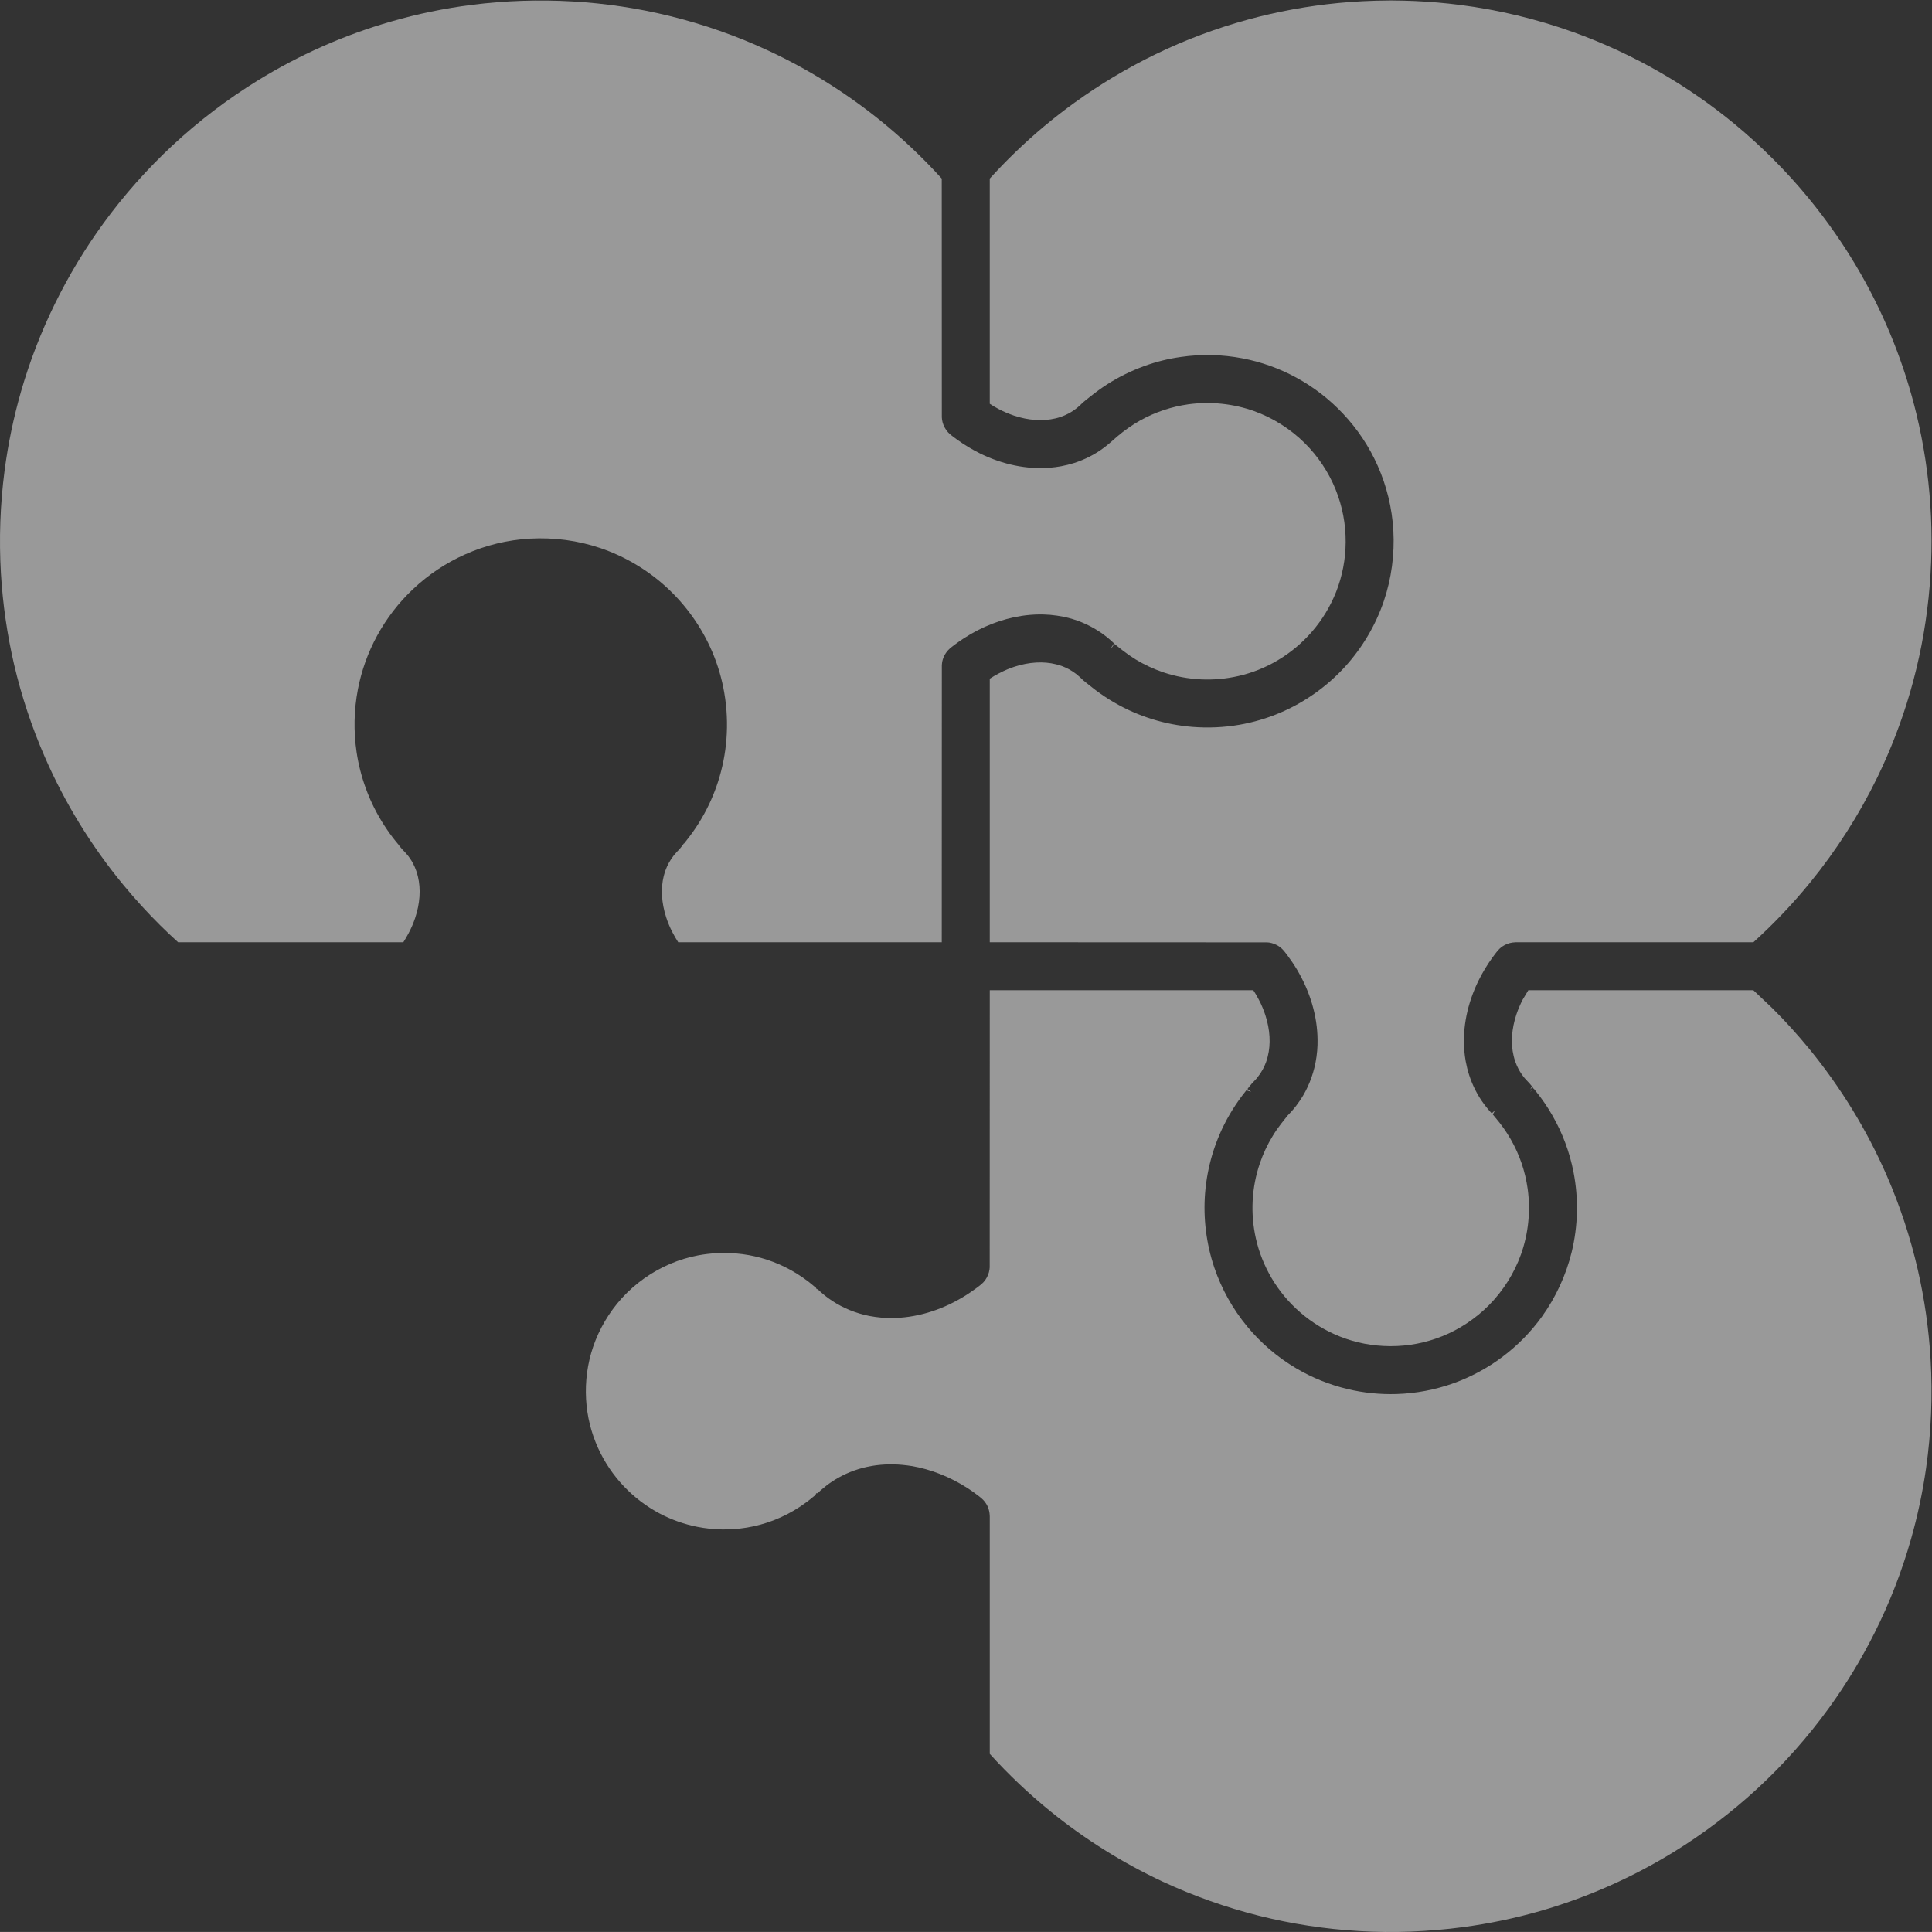 <?xml version="1.0" encoding="UTF-8" standalone="no"?>
<svg
   xmlns:dc="http://purl.org/dc/elements/1.1/"
   xmlns:cc="http://creativecommons.org/ns#"
   xmlns:rdf="http://www.w3.org/1999/02/22-rdf-syntax-ns#"
   xmlns:svg="http://www.w3.org/2000/svg"
   xmlns="http://www.w3.org/2000/svg"
   viewBox="0 0 69.988 69.987"
   height="69.987"
   width="69.988"
   xml:space="preserve"
   id="svg2"
   version="1.1"><rect x="0" y="0" width="69.988" height="69.987" fill="#333333" stroke="none"/><defs
     id="defs6"><clipPath
       id="clipPath18"
       clipPathUnits="userSpaceOnUse"><path
         id="path16"
         d="M 0,52.49 H 52.491 V 0 H 0 Z" /></clipPath></defs><g
     transform="matrix(1.333,0,0,-1.333,0,69.987)"
     id="g10"><g
       id="g12"><g
         clip-path="url(#clipPath18)"
         id="g14"><g
           transform="translate(35.653,35.336)"
           id="g20"><path
             id="path22"
             style="fill:white;fill-opacity:0.5;fill-rule:nonzero;stroke:none"
             d="M 0,0 C 0.279,0.322 0.5,0.686 0.657,1.081 0.827,1.513 0.914,1.968 0.917,2.434 0.92,2.924 0.829,3.403 0.647,3.857 0.458,4.329 0.165,4.77 -0.2,5.13 -0.587,5.512 -1.061,5.812 -1.571,5.995 -2.138,6.198 -2.756,6.262 -3.358,6.18 -3.821,6.115 -4.263,5.967 -4.671,5.739 -4.886,5.618 -5.094,5.472 -5.291,5.305 L -5.467,5.151 C -5.527,5.099 -5.587,5.049 -5.649,5.003 -5.775,4.909 -5.906,4.827 -6.04,4.759 -6.173,4.691 -6.314,4.633 -6.458,4.586 -6.575,4.549 -6.696,4.519 -6.819,4.496 -6.917,4.478 -7.017,4.465 -7.115,4.457 c -0.623,-0.052 -1.281,0.082 -1.9,0.385 -0.224,0.111 -0.439,0.241 -0.64,0.387 -0.042,0.03 -0.084,0.063 -0.127,0.095 -0.039,0.031 -0.069,0.054 -0.102,0.09 -0.023,0.025 -0.043,0.05 -0.061,0.077 -0.056,0.082 -0.093,0.176 -0.107,0.271 -0.004,0.022 -0.005,0.044 -0.006,0.066 l -0.002,6.486 c -0.534,0.589 -1.115,1.136 -1.728,1.626 -0.913,0.73 -1.913,1.352 -2.971,1.845 -0.867,0.405 -1.779,0.725 -2.711,0.952 -0.851,0.208 -1.731,0.34 -2.617,0.391 -0.912,0.053 -1.834,0.023 -2.741,-0.092 -0.741,-0.094 -1.479,-0.246 -2.194,-0.453 -1.274,-0.365 -2.494,-0.905 -3.628,-1.604 -0.824,-0.507 -1.603,-1.101 -2.316,-1.764 -0.687,-0.64 -1.317,-1.35 -1.871,-2.109 -0.505,-0.692 -0.951,-1.432 -1.327,-2.2 -0.375,-0.764 -0.684,-1.566 -0.919,-2.383 -0.201,-0.7 -0.351,-1.423 -0.446,-2.147 -0.12,-0.919 -0.153,-1.858 -0.099,-2.79 0.05,-0.838 0.171,-1.673 0.359,-2.482 0.201,-0.856 0.481,-1.7 0.833,-2.507 0.546,-1.253 1.265,-2.423 2.136,-3.479 0.317,-0.384 0.654,-0.753 1.002,-1.098 0.158,-0.157 0.32,-0.31 0.485,-0.459 h 6.121 c 0.051,0.08 0.099,0.161 0.143,0.245 0.037,0.071 0.072,0.144 0.104,0.218 0.026,0.062 0.05,0.128 0.073,0.193 0.132,0.394 0.159,0.784 0.077,1.127 -0.013,0.052 -0.028,0.105 -0.046,0.157 -0.024,0.068 -0.053,0.136 -0.087,0.201 -0.048,0.09 -0.105,0.174 -0.169,0.249 -0.035,0.041 -0.07,0.079 -0.107,0.116 l -0.024,0.026 c -0.025,0.029 -0.046,0.053 -0.066,0.079 -0.014,0.02 -0.02,0.029 -0.027,0.038 l -0.079,0.096 c -0.109,0.134 -0.212,0.277 -0.304,0.42 -0.207,0.318 -0.378,0.659 -0.506,1.013 -0.118,0.32 -0.202,0.651 -0.252,0.985 -0.085,0.571 -0.073,1.146 0.035,1.71 0.098,0.509 0.273,0.999 0.521,1.454 0.258,0.475 0.588,0.903 0.98,1.272 0.419,0.394 0.895,0.711 1.415,0.942 0.557,0.249 1.15,0.393 1.762,0.428 0.659,0.035 1.298,-0.05 1.914,-0.258 0.653,-0.221 1.268,-0.585 1.78,-1.05 0.541,-0.492 0.977,-1.106 1.261,-1.776 0.151,-0.357 0.26,-0.729 0.324,-1.106 0.072,-0.415 0.092,-0.843 0.058,-1.272 -0.031,-0.388 -0.108,-0.773 -0.227,-1.144 -0.11,-0.341 -0.257,-0.673 -0.441,-0.988 -0.103,-0.177 -0.216,-0.347 -0.335,-0.503 -0.037,-0.051 -0.077,-0.1 -0.117,-0.151 l -0.033,-0.04 -0.005,0.002 -0.049,-0.07 c -0.022,-0.028 -0.043,-0.054 -0.066,-0.08 l -0.076,-0.08 c -0.028,-0.03 -0.055,-0.062 -0.081,-0.094 -0.05,-0.063 -0.095,-0.131 -0.134,-0.202 -0.035,-0.064 -0.066,-0.131 -0.09,-0.199 -0.019,-0.053 -0.035,-0.105 -0.049,-0.158 -0.085,-0.34 -0.062,-0.729 0.066,-1.123 0.021,-0.066 0.045,-0.13 0.071,-0.193 0.03,-0.073 0.063,-0.145 0.1,-0.215 0.045,-0.088 0.096,-0.176 0.156,-0.269 h 7.162 l 0.002,7.527 c 10e-4,0.022 0.002,0.043 0.006,0.065 0.008,0.061 0.027,0.124 0.057,0.187 0.03,0.06 0.067,0.114 0.111,0.161 0.034,0.037 0.065,0.062 0.102,0.09 l 0.062,0.048 c 0.087,0.065 0.173,0.126 0.262,0.183 0.487,0.316 1.027,0.526 1.563,0.608 0.154,0.024 0.312,0.037 0.482,0.04 0.037,0.001 0.076,0 0.113,-0.001 0.062,-0.002 0.124,-0.005 0.186,-0.01 0.123,-0.011 0.247,-0.029 0.367,-0.053 0.338,-0.071 0.654,-0.2 0.939,-0.383 0.11,-0.07 0.214,-0.149 0.31,-0.231 0.031,-0.026 0.061,-0.053 0.09,-0.081 l 0.029,-0.028 -0.07,-0.106 c 0.003,-0.003 0.007,-0.007 0.01,-0.01 l 0.071,0.101 0.215,-0.169 c 0.13,-0.101 0.243,-0.179 0.358,-0.25 0.24,-0.146 0.497,-0.266 0.763,-0.355 0.656,-0.219 1.363,-0.253 2.04,-0.097 0.374,0.086 0.731,0.229 1.059,0.424 C -0.581,-0.571 -0.268,-0.309 0,0" /></g><g
           transform="translate(41.588,22.834)"
           id="g24"><path
             id="path26"
             style="fill:white;fill-opacity:0.5;fill-rule:nonzero;stroke:none"
             d="M 0,0 V 0 L 0.053,0.044 0.013,0.018 Z" /></g><g
           transform="translate(28.552,3.274)"
           id="g28"><path
             id="path30"
             style="fill:white;fill-opacity:0.5;fill-rule:nonzero;stroke:none"
             d="m 0,0 c 0.934,-0.757 1.959,-1.398 3.045,-1.906 0.84,-0.39 1.72,-0.702 2.615,-0.927 0.883,-0.222 1.796,-0.362 2.714,-0.416 0.944,-0.054 1.897,-0.019 2.832,0.106 0.707,0.094 1.414,0.242 2.102,0.439 1.276,0.368 2.496,0.908 3.628,1.605 0.798,0.492 1.556,1.065 2.251,1.704 0.724,0.666 1.384,1.408 1.962,2.205 0.468,0.646 0.886,1.334 1.242,2.044 0.409,0.815 0.742,1.672 0.99,2.547 0.179,0.628 0.316,1.274 0.409,1.921 0.14,0.979 0.182,1.98 0.123,2.973 -0.048,0.819 -0.165,1.638 -0.348,2.433 -0.2,0.872 -0.484,1.732 -0.843,2.556 -0.538,1.234 -1.247,2.392 -2.106,3.442 -0.313,0.381 -0.648,0.752 -0.998,1.1 l -0.52,0.493 H 12.982 L 12.831,22.068 C 12.797,22.003 12.763,21.931 12.732,21.857 12.705,21.794 12.681,21.73 12.659,21.665 12.527,21.268 12.5,20.878 12.582,20.536 c 0.012,-0.053 0.027,-0.105 0.045,-0.156 0.024,-0.069 0.054,-0.137 0.088,-0.202 0.046,-0.086 0.103,-0.171 0.169,-0.251 0.027,-0.032 0.056,-0.062 0.086,-0.093 l 0.045,-0.048 c 0.023,-0.025 0.044,-0.051 0.065,-0.078 l -0.046,-0.082 0.061,0.057 0.003,-0.002 0.022,-0.028 -10e-4,-10e-4 0.01,-0.015 0.004,0.003 0.05,-0.062 c 0.171,-0.212 0.322,-0.433 0.451,-0.659 0.275,-0.478 0.469,-0.996 0.575,-1.538 0.141,-0.718 0.124,-1.472 -0.05,-2.181 -0.152,-0.623 -0.431,-1.228 -0.807,-1.751 -0.303,-0.42 -0.667,-0.79 -1.082,-1.1 C 11.868,12.048 11.425,11.81 10.954,11.64 10.456,11.461 9.935,11.362 9.406,11.345 8.955,11.331 8.505,11.376 8.07,11.48 c -0.494,0.118 -0.965,0.308 -1.399,0.565 -0.509,0.301 -0.958,0.685 -1.333,1.14 -0.393,0.477 -0.692,1.014 -0.89,1.596 -0.218,0.645 -0.305,1.348 -0.25,2.031 0.029,0.355 0.095,0.704 0.194,1.037 0.114,0.383 0.273,0.751 0.474,1.095 0.095,0.164 0.207,0.334 0.334,0.503 0.038,0.051 0.078,0.102 0.118,0.151 L 5.45,19.56 v 0 l -0.101,0.074 0.055,0.073 c 0.023,0.028 0.045,0.054 0.066,0.078 l 0.076,0.08 c 0.03,0.031 0.057,0.062 0.082,0.095 0.05,0.063 0.095,0.131 0.135,0.203 0.034,0.063 0.065,0.13 0.09,0.199 0.019,0.052 0.034,0.103 0.047,0.156 0.086,0.341 0.063,0.73 -0.065,1.124 -0.021,0.065 -0.044,0.129 -0.071,0.193 -0.033,0.082 -0.071,0.162 -0.113,0.24 -0.044,0.084 -0.092,0.165 -0.143,0.244 h -7.162 l -0.002,-7.532 c -0.001,-0.02 -0.003,-0.041 -0.006,-0.06 -0.015,-0.099 -0.052,-0.192 -0.107,-0.272 -0.018,-0.027 -0.039,-0.052 -0.061,-0.076 -0.035,-0.037 -0.064,-0.061 -0.102,-0.09 -0.02,-0.016 -0.042,-0.033 -0.065,-0.05 -0.122,-0.091 -0.254,-0.181 -0.393,-0.264 -0.619,-0.37 -1.29,-0.565 -1.942,-0.565 -0.093,-0.003 -0.179,0.003 -0.268,0.011 -0.11,0.01 -0.221,0.025 -0.33,0.046 -0.36,0.071 -0.709,0.213 -1.008,0.411 -0.109,0.072 -0.213,0.152 -0.309,0.237 -0.029,0.026 -0.058,0.052 -0.085,0.079 h -0.026 l -0.022,0.042 -0.036,0.027 c -0.035,0.03 -0.061,0.051 -0.087,0.072 l -0.073,0.059 c -0.212,0.162 -0.427,0.296 -0.648,0.404 -0.416,0.204 -0.861,0.328 -1.324,0.367 -0.345,0.028 -0.695,0.012 -1.037,-0.053 -0.259,-0.05 -0.511,-0.126 -0.75,-0.228 -0.498,-0.211 -0.954,-0.534 -1.32,-0.936 -0.345,-0.381 -0.614,-0.838 -0.779,-1.322 -0.154,-0.455 -0.218,-0.933 -0.191,-1.421 0.026,-0.462 0.136,-0.909 0.326,-1.327 0.175,-0.386 0.412,-0.738 0.706,-1.047 0.283,-0.296 0.609,-0.543 0.97,-0.734 0.319,-0.168 0.661,-0.289 1.015,-0.36 0.449,-0.089 0.906,-0.095 1.357,-0.021 0.246,0.041 0.49,0.108 0.725,0.198 0.254,0.098 0.499,0.225 0.727,0.377 0.113,0.075 0.229,0.161 0.343,0.257 l 0.068,0.054 0.016,0.046 0.041,0.002 c 0.012,0.013 0.02,0.02 0.029,0.028 l 0.055,0.052 c 0.051,0.043 0.1,0.084 0.151,0.124 0.104,0.08 0.212,0.151 0.322,0.213 0.28,0.159 0.589,0.268 0.917,0.324 0.152,0.026 0.31,0.04 0.48,0.043 h 0.109 C -4.1,9.429 -3.938,9.414 -3.782,9.389 -3.261,9.303 -2.734,9.095 -2.256,8.787 -2.167,8.73 -2.08,8.668 -1.996,8.604 l 0.053,-0.04 c 0.048,-0.037 0.077,-0.061 0.111,-0.097 0.047,-0.05 0.084,-0.104 0.113,-0.162 0.029,-0.062 0.048,-0.125 0.057,-0.187 0.003,-0.02 0.005,-0.04 0.006,-0.06 L -1.654,8.021 V 1.566 C -1.142,1.001 -0.585,0.474 0,0" /></g><g
           transform="translate(22.271,17.571)"
           id="g32"><path
             id="path34"
             style="fill:white;fill-opacity:0.5;fill-rule:nonzero;stroke:none"
             d="m 0,0 v -0.008 l 0.011,0.019 v 0 z" /></g><g
           transform="translate(40.657,22.305)"
           id="g36"><path
             id="path38"
             style="fill:white;fill-opacity:0.5;fill-rule:nonzero;stroke:none"
             d="M 0,0 Z" /></g><g
           transform="translate(49.187,28.513)"
           id="g40"><path
             id="path42"
             style="fill:white;fill-opacity:0.5;fill-rule:nonzero;stroke:none"
             d="m 0,0 c 0.721,0.884 1.337,1.848 1.832,2.865 0.359,0.739 0.659,1.516 0.89,2.311 0.244,0.839 0.413,1.706 0.503,2.579 0.173,1.678 0.063,3.352 -0.329,4.976 -0.323,1.339 -0.834,2.625 -1.518,3.823 -0.416,0.728 -0.898,1.425 -1.432,2.072 -0.597,0.724 -1.268,1.394 -1.993,1.994 -0.636,0.525 -1.32,0.999 -2.034,1.409 -0.75,0.431 -1.539,0.796 -2.345,1.086 -1,0.359 -2.041,0.609 -3.095,0.743 -0.401,0.051 -0.808,0.086 -1.209,0.104 -0.205,0.009 -0.41,0.014 -0.615,0.015 h -0.098 c -0.479,-0.003 -0.943,-0.026 -1.379,-0.069 -0.825,-0.08 -1.65,-0.231 -2.451,-0.45 -0.861,-0.235 -1.705,-0.551 -2.509,-0.941 -0.765,-0.371 -1.502,-0.811 -2.191,-1.308 -0.571,-0.411 -1.115,-0.866 -1.618,-1.352 -0.236,-0.227 -0.471,-0.469 -0.698,-0.72 v -6.121 c 0.079,-0.052 0.161,-0.1 0.245,-0.144 0.07,-0.037 0.143,-0.071 0.216,-0.102 0.064,-0.027 0.13,-0.051 0.195,-0.074 0.394,-0.132 0.784,-0.158 1.127,-0.077 0.053,0.012 0.105,0.027 0.156,0.045 0.069,0.024 0.136,0.054 0.201,0.088 0.088,0.047 0.173,0.104 0.251,0.169 0.04,0.034 0.078,0.071 0.116,0.107 l 0.029,0.028 c 0.035,0.029 0.055,0.046 0.077,0.063 l 0.107,0.085 c 0.164,0.132 0.314,0.24 0.466,0.338 0.319,0.205 0.662,0.373 1.018,0.502 0.317,0.115 0.649,0.198 0.987,0.245 0.56,0.082 1.126,0.068 1.681,-0.038 0.51,-0.098 1,-0.273 1.455,-0.521 0.473,-0.257 0.901,-0.587 1.272,-0.981 0.394,-0.418 0.711,-0.894 0.942,-1.414 0.248,-0.558 0.392,-1.151 0.427,-1.762 0.037,-0.645 -0.052,-1.307 -0.258,-1.914 -0.22,-0.652 -0.583,-1.267 -1.049,-1.781 -0.491,-0.54 -1.105,-0.976 -1.776,-1.26 -0.352,-0.149 -0.724,-0.259 -1.106,-0.325 -0.421,-0.072 -0.849,-0.091 -1.272,-0.057 -0.371,0.03 -0.739,0.1 -1.09,0.21 -0.365,0.113 -0.716,0.267 -1.042,0.458 -0.167,0.096 -0.336,0.209 -0.503,0.334 -0.051,0.039 -0.102,0.078 -0.151,0.118 l -0.108,0.086 c -0.028,0.022 -0.053,0.043 -0.079,0.065 -0.03,0.028 -0.056,0.054 -0.082,0.079 -0.029,0.026 -0.061,0.054 -0.094,0.081 -0.064,0.05 -0.132,0.095 -0.201,0.133 -0.064,0.035 -0.132,0.065 -0.201,0.091 -0.051,0.018 -0.101,0.034 -0.154,0.046 C -20.829,6.024 -21.219,6 -21.613,5.873 -21.677,5.852 -21.742,5.828 -21.806,5.802 -21.887,5.768 -21.967,5.73 -22.045,5.689 -22.129,5.645 -22.21,5.598 -22.289,5.546 v -7.162 l 7.532,-0.003 c 0.02,-0.001 0.04,-0.002 0.06,-0.005 0.098,-0.015 0.192,-0.052 0.272,-0.107 0.026,-0.018 0.053,-0.039 0.076,-0.062 0.035,-0.033 0.058,-0.061 0.085,-0.096 l 0.053,-0.068 c 0.094,-0.125 0.184,-0.257 0.267,-0.395 0.362,-0.608 0.557,-1.269 0.563,-1.912 0.002,-0.099 -0.002,-0.198 -0.01,-0.298 -0.009,-0.11 -0.025,-0.221 -0.046,-0.33 -0.072,-0.362 -0.213,-0.711 -0.41,-1.008 -0.074,-0.11 -0.153,-0.214 -0.238,-0.309 -0.026,-0.029 -0.053,-0.057 -0.08,-0.086 l -0.025,-0.026 v 10e-4 l -0.18,-0.227 c -0.083,-0.106 -0.161,-0.219 -0.23,-0.334 -0.143,-0.233 -0.26,-0.483 -0.349,-0.744 -0.223,-0.654 -0.261,-1.359 -0.109,-2.037 0.084,-0.378 0.229,-0.742 0.429,-1.083 0.208,-0.351 0.47,-0.665 0.779,-0.932 0.323,-0.28 0.687,-0.5 1.081,-0.656 0.429,-0.17 0.884,-0.257 1.352,-0.26 h 0.026 c 0.482,0 0.951,0.09 1.397,0.269 0.473,0.19 0.913,0.483 1.274,0.848 0.383,0.388 0.682,0.862 0.865,1.371 0.203,0.566 0.267,1.184 0.184,1.786 -0.066,0.477 -0.221,0.931 -0.461,1.349 -0.117,0.204 -0.256,0.4 -0.413,0.584 l -0.073,0.089 0.005,0.01 -0.002,0.006 0.007,0.002 0.017,0.033 0.035,0.065 -0.091,-0.085 -0.053,0.057 c -0.051,0.06 -0.101,0.12 -0.148,0.182 -0.091,0.121 -0.173,0.253 -0.243,0.391 -0.067,0.13 -0.125,0.27 -0.172,0.417 -0.038,0.116 -0.068,0.239 -0.091,0.363 -0.018,0.097 -0.031,0.196 -0.039,0.294 -0.052,0.624 0.082,1.281 0.385,1.901 0.109,0.221 0.239,0.436 0.386,0.639 0.031,0.043 0.064,0.085 0.096,0.127 0.032,0.041 0.055,0.069 0.09,0.102 0.025,0.023 0.051,0.045 0.078,0.063 0.079,0.054 0.172,0.091 0.27,0.106 0.02,0.003 0.04,0.004 0.06,0.005 l 0.038,0.003 h 6.454 C -0.981,-1.113 -0.465,-0.57 0,0" /></g>
          </g></g></g></svg>
